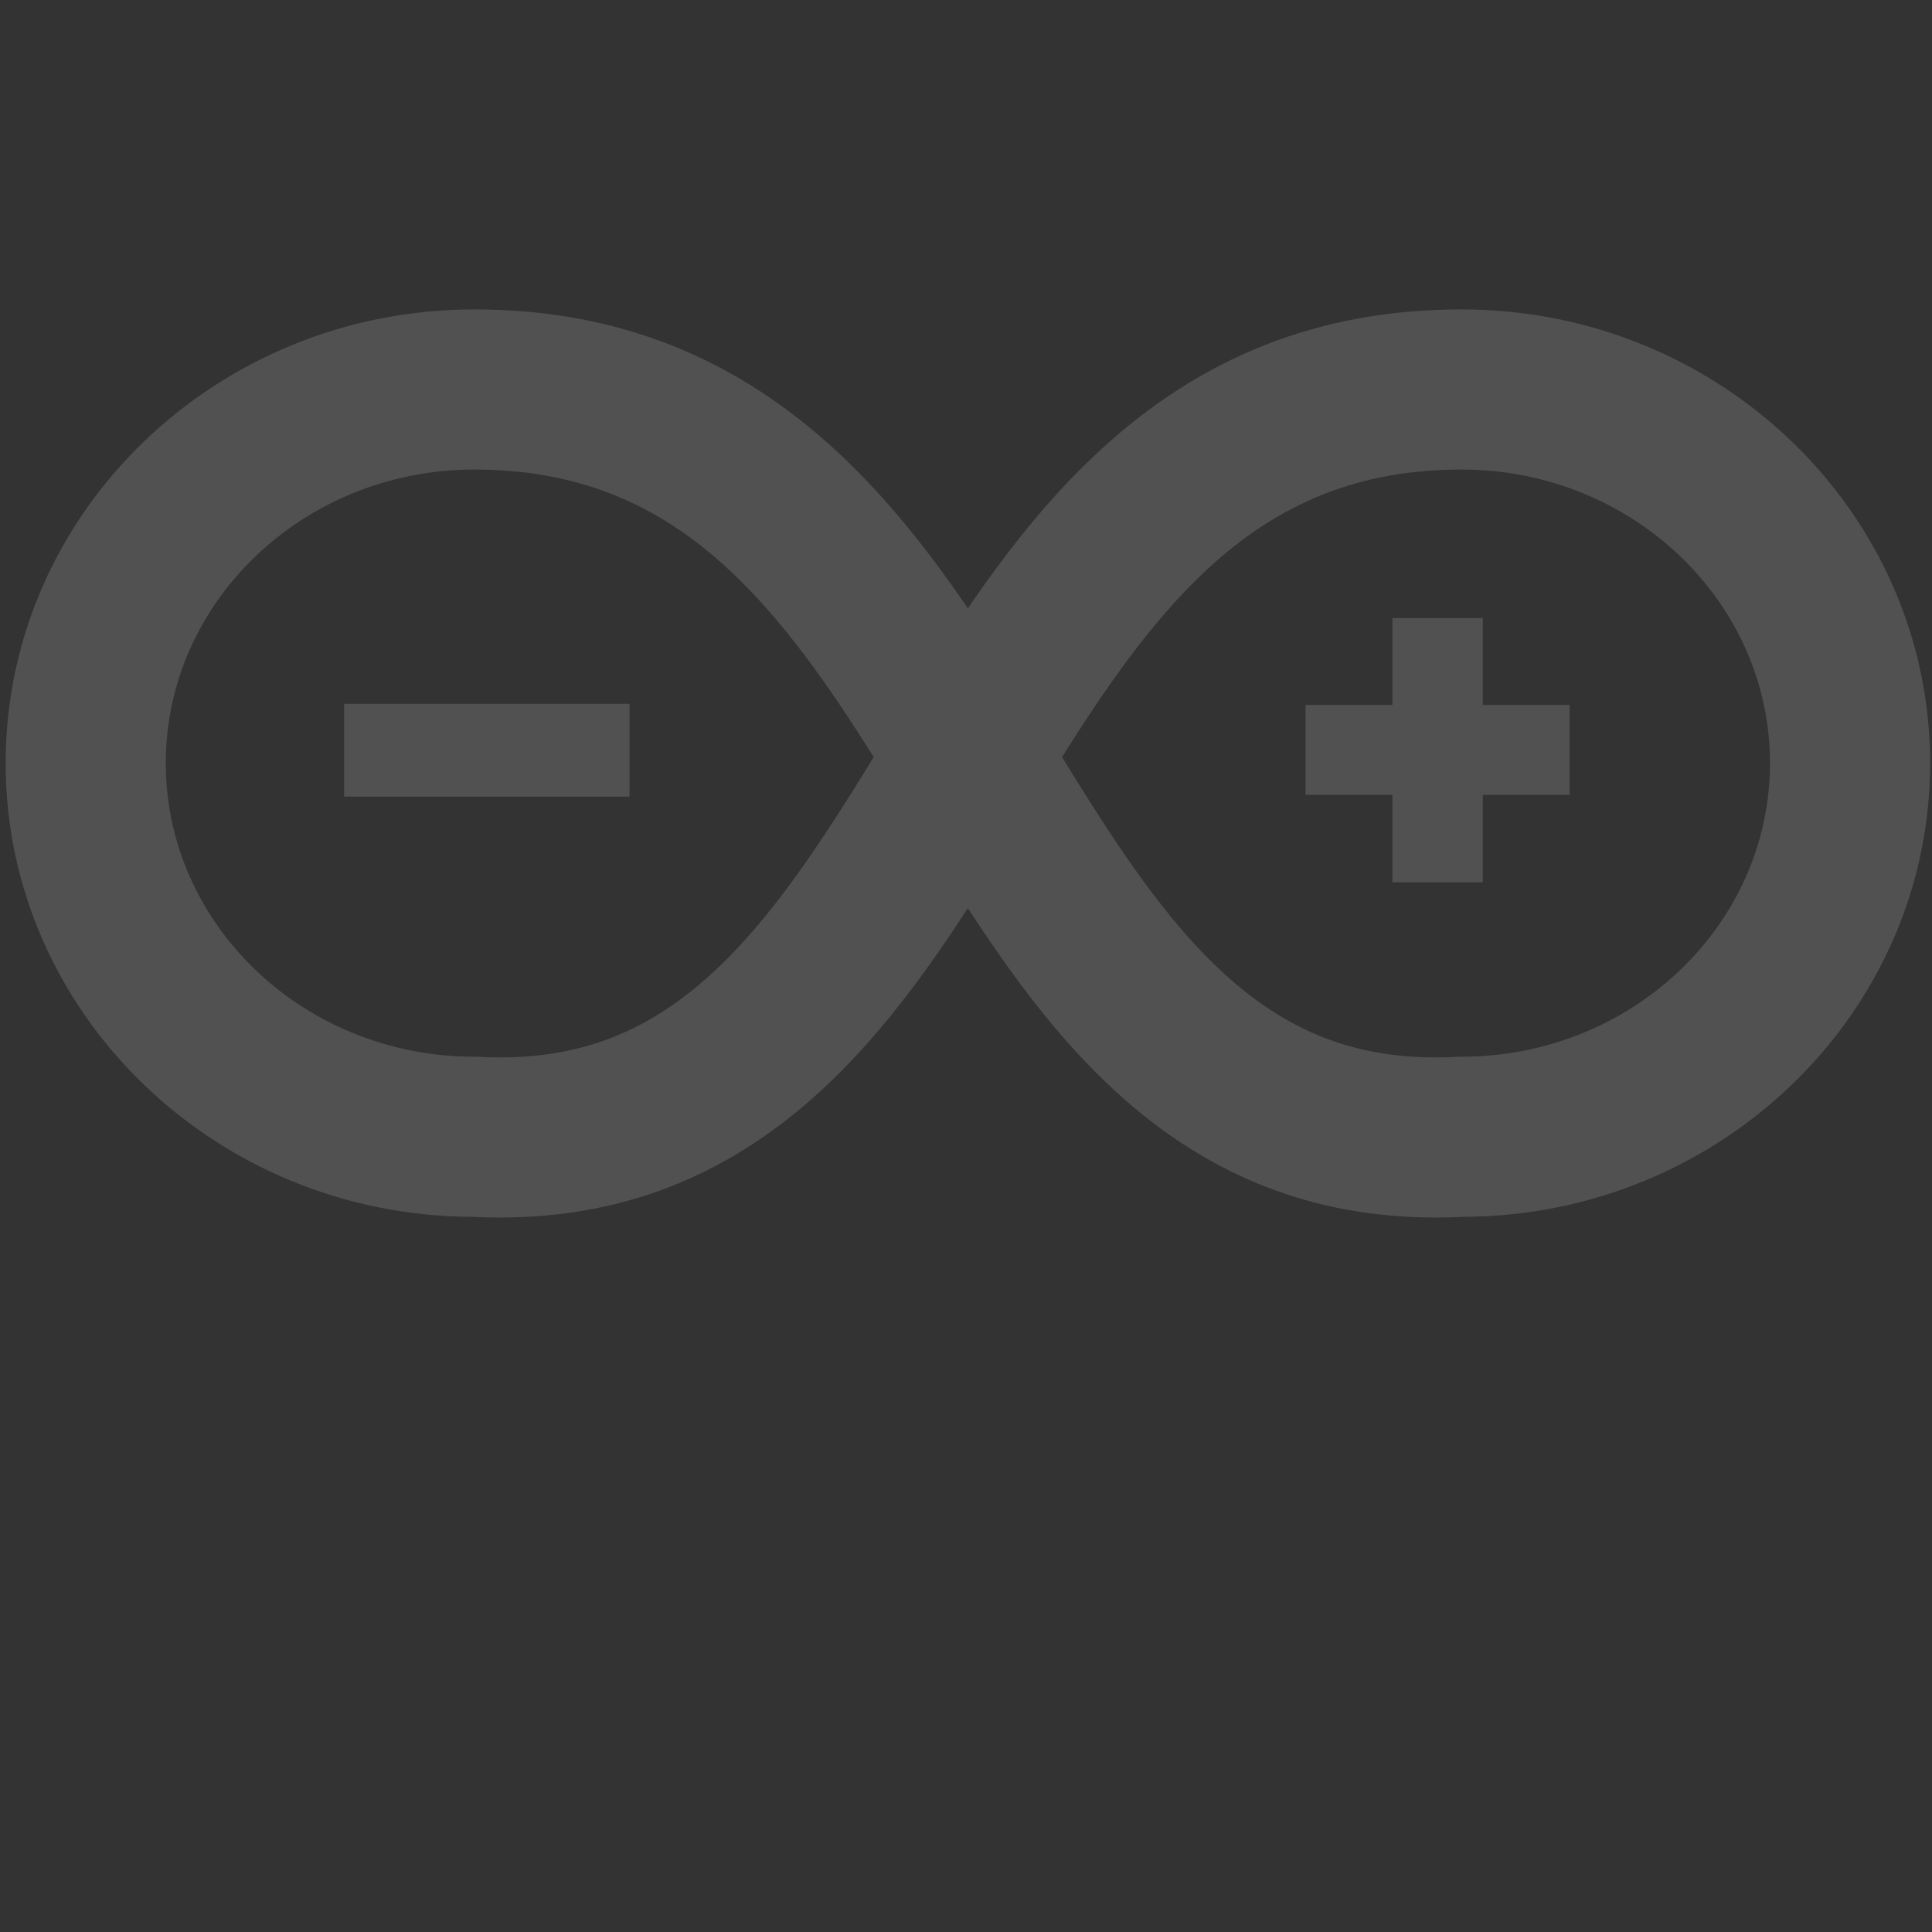 <?xml version="1.0" encoding="UTF-8" standalone="no"?>
<!-- Uploaded to: SVG Repo, www.svgrepo.com, Generator: SVG Repo Mixer Tools -->

<svg
   width="800"
   height="800"
   viewBox="0 -41 256 256"
   version="1.1"
   preserveAspectRatio="xMidYMid"
   id="svg12"
   sodipodi:docname="arduino-svgrepo-com.svg"
   inkscape:version="1.4 (86a8ad7, 2024-10-11)"
   xmlns:inkscape="http://www.inkscape.org/namespaces/inkscape"
   xmlns:sodipodi="http://sodipodi.sourceforge.net/DTD/sodipodi-0.dtd"
   xmlns="http://www.w3.org/2000/svg"
   xmlns:svg="http://www.w3.org/2000/svg">
  <rect x="0" y="-41" width="256" height="256" fill="#333333" stroke="none"/>
  <defs
     id="defs12" />
  <sodipodi:namedview
     id="namedview12"
     pagecolor="#ffffff"
     bordercolor="#000000"
     borderopacity="0.25"
     inkscape:showpageshadow="2"
     inkscape:pageopacity="0.0"
     inkscape:pagecheckerboard="0"
     inkscape:deskcolor="#d1d1d1"
     inkscape:zoom="0.70533901"
     inkscape:cx="299.14693"
     inkscape:cy="317.57778"
     inkscape:window-width="1920"
     inkscape:window-height="991"
     inkscape:window-x="-9"
     inkscape:window-y="-9"
     inkscape:window-maximized="1"
     inkscape:current-layer="g12" />
  <g
     fill="#00979c"
     id="g12">
    <path
       d="m 64.632,153.696 c -0.155,-0.166 -0.313,-0.323 -0.474,-0.47 0.323,-0.122 0.638,-0.252 0.946,-0.394 1.25,-0.574 2.345,-1.343 3.255,-2.28 0.92,-0.946 1.643,-2.086 2.148,-3.389 0.5,-1.287 0.754,-2.766 0.754,-4.393 0,-2.243 -0.405,-4.183 -1.201,-5.768 -0.805,-1.603 -1.97,-2.923 -3.461,-3.924 -1.447,-0.97 -3.207,-1.671 -5.232,-2.082 -1.946,-0.395 -4.138,-0.597 -6.513,-0.597 H 41.456 v 42.843 h 10.275 v -16.74 h 0.305 c 1.124,0 2.061,0.247 2.864,0.757 0.797,0.505 1.408,1.25 1.871,2.282 l 6.21,13.701 h 11.955 l -7.545,-15.283 c -0.914,-1.856 -1.817,-3.249 -2.759,-4.263 z m -4.469,-8.219 c -0.297,0.566 -0.709,1.03 -1.26,1.418 -0.581,0.408 -1.302,0.721 -2.146,0.931 -0.891,0.223 -1.908,0.335 -3.024,0.335 h -2.002 v -9.019 h 2.258 c 2.352,0 4.1,0.369 5.195,1.098 0.954,0.635 1.418,1.705 1.418,3.273 0,0.758 -0.144,1.401 -0.439,1.964 z"
       id="path2"
       style="opacity:0" />
    <path
       d="m 105.04,135.487 c -1.73,-1.739 -3.912,-3.041 -6.485,-3.868 -2.508,-0.809 -5.46,-1.22 -8.773,-1.22 H 76.193 v 42.843 h 11.829 c 3.817,0 7.156,-0.52 9.923,-1.545 2.81,-1.039 5.157,-2.547 6.974,-4.481 1.814,-1.93 3.166,-4.288 4.016,-7.007 0.834,-2.662 1.256,-5.656 1.256,-8.899 0,-3.535 -0.423,-6.636 -1.259,-9.217 -0.854,-2.644 -2.163,-4.866 -3.892,-6.606 z m -8.401,26.037 c -1.784,1.982 -4.372,2.945 -7.912,2.945 h -2.26 v -25.297 h 2.803 c 1.981,0 3.644,0.28 4.941,0.833 1.258,0.535 2.231,1.291 2.975,2.309 0.76,1.044 1.311,2.354 1.637,3.891 0.343,1.626 0.518,3.51 0.518,5.6 0,4.458 -0.909,7.728 -2.702,9.719 z"
       id="path3"
       style="opacity:0" />
    <path
       d="m 190.275,120.327 c -16.288,0 -30.214,-5.492 -42.47,-16.725 -7.571,-6.937 -13.813,-15.436 -19.556,-24.273 -5.742,8.837 -11.985,17.336 -19.555,24.273 C 95.525,115.671 80.427,121.113 62.545,120.236 28.444,120.088 0.747,93.176 0.747,60.118 0.747,26.969 28.596,0 62.827,0 c 18.732,0 34.503,6.199 48.21,18.95 6.584,6.125 12.142,13.23 17.212,20.664 5.07,-7.434 10.629,-14.539 17.212,-20.664 C 159.168,6.199 174.939,0 193.671,0 c 34.232,0 62.08,26.969 62.08,60.118 0,33.058 -27.696,59.97 -61.798,60.118 -1.239,0.061 -2.466,0.091 -3.678,0.091 z M 140.72,59.316 c 6.794,11.023 13.388,21.283 21.42,28.643 9.066,8.309 18.622,11.727 30.975,11.074 l 0.556,-0.015 c 22.531,0 40.862,-17.45 40.862,-38.9 0,-21.449 -18.331,-38.9 -40.862,-38.9 -13.301,0 -24.028,4.216 -33.758,13.267 -7.267,6.761 -13.267,15.423 -19.193,24.831 z M 62.827,21.218 c -22.531,0 -40.862,17.451 -40.862,38.9 0,21.45 18.331,38.9 40.862,38.9 l 0.557,0.015 c 12.354,0.653 21.908,-2.765 30.974,-11.074 8.032,-7.36 14.627,-17.62 21.42,-28.643 C 109.852,49.908 103.852,41.246 96.586,34.485 86.855,25.434 76.128,21.218 62.827,21.218 Z"
       id="path10"
       style="fill:#ffffff;opacity:0.149" />
    <path
       d="M 196.477,52.407 V 40.901 h -11.976 v 11.506 h -11.505 v 11.918 h 11.505 v 11.591 h 11.976 V 64.325 h 11.506 V 52.407 h -11.506"
       id="path11"
       style="fill:#ffffff;opacity:0.149" />
    <path
       d="M 45.599,52.263 H 83.416 V 64.555 H 45.599 Z"
       id="path12"
       style="fill:#ffffff;opacity:0.149" />
  </g>
</svg>

